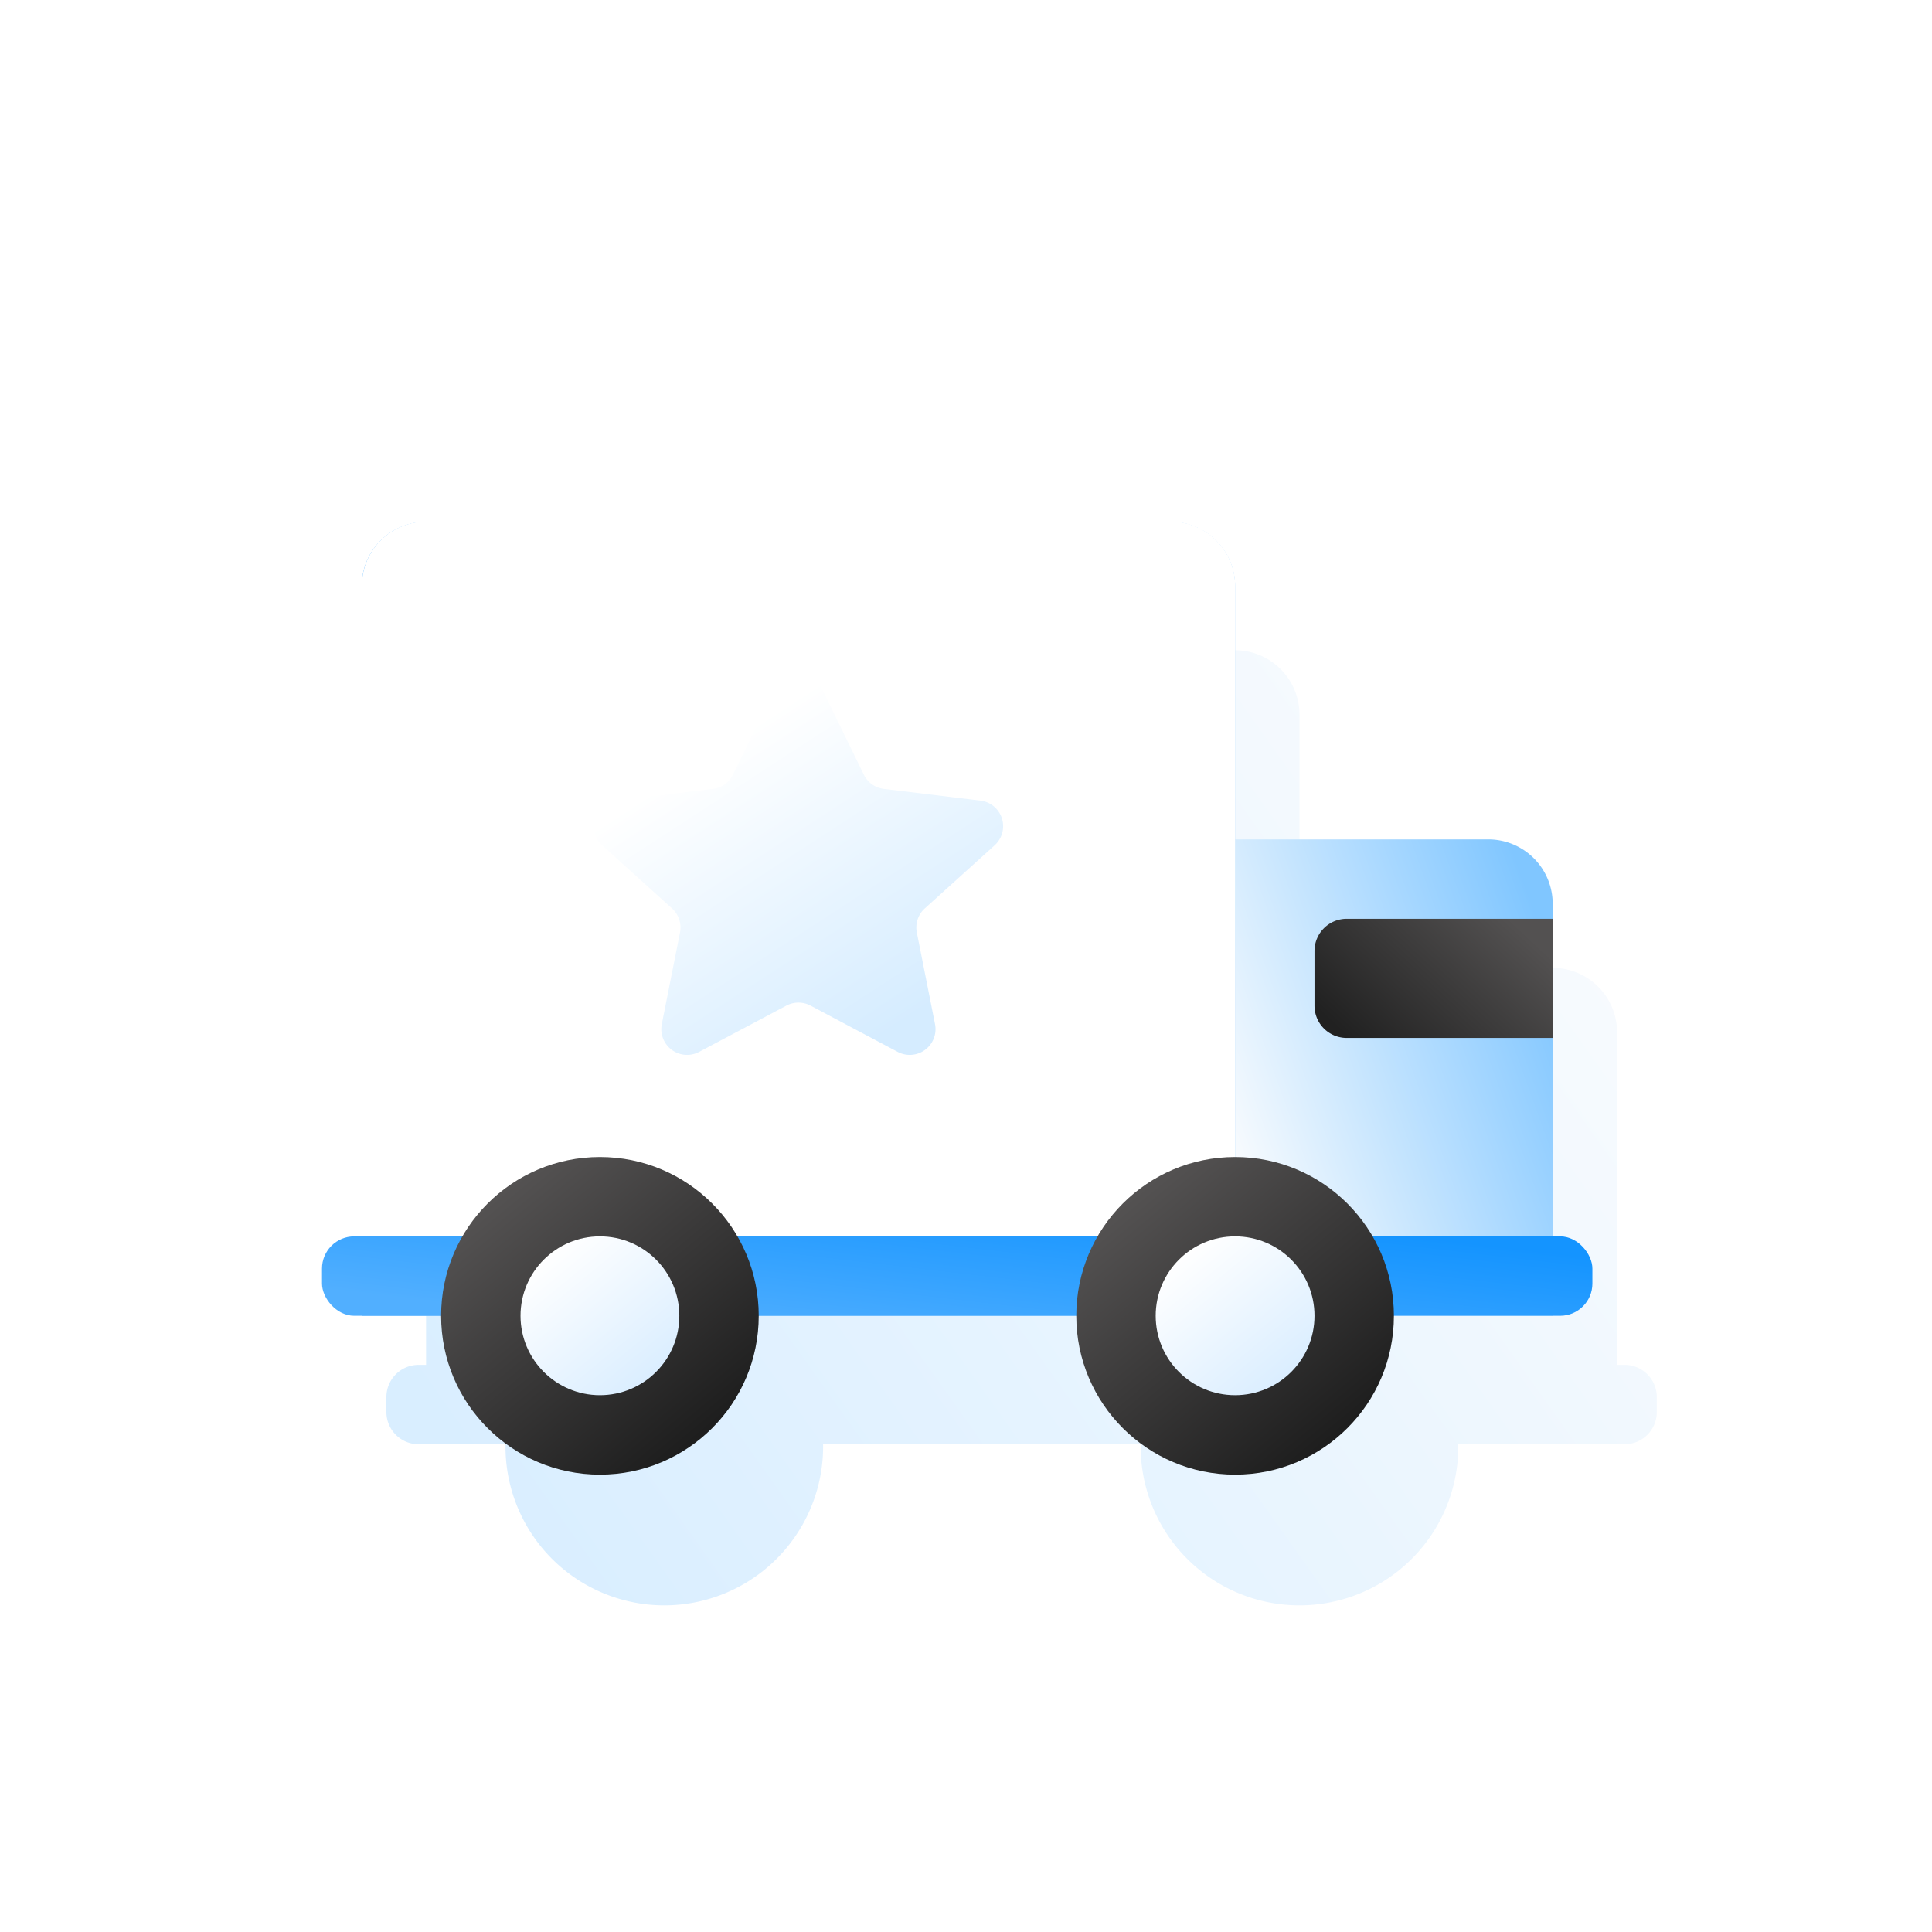 <svg xmlns="http://www.w3.org/2000/svg" xmlns:xlink="http://www.w3.org/1999/xlink" width="60" height="60" viewBox="0 0 60 60">
  <defs>
    <linearGradient id="linear-gradient" x1="1" y1="0.335" x2="0.054" y2="0.842" gradientUnits="objectBoundingBox">
      <stop offset="0" stop-color="#f8fbfe"/>
      <stop offset="1" stop-color="#d9eeff"/>
    </linearGradient>
    <filter id="Union_152" x="6" y="14.205" width="51.453" height="41.59" filterUnits="userSpaceOnUse">
      <feOffset dx="2" dy="4" input="SourceAlpha"/>
      <feGaussianBlur stdDeviation="2" result="blur"/>
      <feFlood flood-opacity="0.161"/>
      <feComposite operator="in" in2="blur"/>
      <feComposite in="SourceGraphic"/>
    </filter>
    <linearGradient id="linear-gradient-2" x1="1" y1="0.335" x2="0.054" y2="0.842" gradientUnits="objectBoundingBox">
      <stop offset="0" stop-color="#f8fbfe"/>
      <stop offset="1" stop-color="#80c6ff"/>
    </linearGradient>
    <linearGradient id="linear-gradient-3" x1="0.008" y1="0.696" x2="0.993" y2="0.298" gradientUnits="objectBoundingBox">
      <stop offset="0" stop-color="#81c5ff"/>
      <stop offset="1" stop-color="#3aa5ff"/>
    </linearGradient>
    <filter id="Rectangle_19729" x="11.234" y="16.205" width="27.124" height="24.658" filterUnits="userSpaceOnUse">
      <feOffset input="SourceAlpha"/>
      <feGaussianBlur stdDeviation="0.5" result="blur-2"/>
      <feFlood flood-color="#fff" flood-opacity="0.161" result="color"/>
      <feComposite operator="out" in="SourceGraphic" in2="blur-2"/>
      <feComposite operator="in" in="color"/>
      <feComposite operator="in" in2="SourceGraphic"/>
    </filter>
    <linearGradient id="linear-gradient-4" x1="1" y1="0.335" x2="0.054" y2="0.842" gradientUnits="objectBoundingBox">
      <stop offset="0" stop-color="#51afff"/>
      <stop offset="1" stop-color="#1494ff"/>
    </linearGradient>
    <linearGradient id="linear-gradient-5" x1="0.135" y1="0.138" x2="0.77" y2="0.91" gradientUnits="objectBoundingBox">
      <stop offset="0" stop-color="#555353"/>
      <stop offset="1" stop-color="#1e1e1e"/>
    </linearGradient>
    <linearGradient id="linear-gradient-7" x1="0.135" y1="0.138" x2="0.77" y2="0.91" gradientUnits="objectBoundingBox">
      <stop offset="0" stop-color="#fff"/>
      <stop offset="1" stop-color="#dbeeff"/>
    </linearGradient>
    <linearGradient id="linear-gradient-9" x1="1" y1="0.335" x2="0.054" y2="0.842" gradientUnits="objectBoundingBox">
      <stop offset="0" stop-color="#535151"/>
      <stop offset="1" stop-color="#212121"/>
    </linearGradient>
    <linearGradient id="linear-gradient-10" x1="0.267" y1="0.22" x2="0.754" y2="0.918" gradientUnits="objectBoundingBox">
      <stop offset="0" stop-color="#fff"/>
      <stop offset="1" stop-color="#d5ecff"/>
    </linearGradient>
    <filter id="Polygon_33" x="14.398" y="16.904" width="20.795" height="19.562" filterUnits="userSpaceOnUse">
      <feOffset input="SourceAlpha"/>
      <feGaussianBlur stdDeviation="1" result="blur-3"/>
      <feFlood flood-color="#003e72" flood-opacity="0.302"/>
      <feComposite operator="in" in2="blur-3"/>
      <feComposite in="SourceGraphic"/>
    </filter>
  </defs>
  <g id="Group_113207" data-name="Group 113207" transform="translate(-813 -765)">
    <g id="icon" transform="translate(18635.148 19861.148)">
      <rect id="Rectangle_20392" data-name="Rectangle 20392" width="40" height="40" transform="translate(-17812.148 -19086.148)" fill="none"/>
      <g id="Group_110057" data-name="Group 110057" transform="translate(-18703.148 -19982.943)">
        <g transform="matrix(1, 0, 0, 1, 881, 886.79)" filter="url(#Union_152)">
          <path id="Union_152-2" data-name="Union 152" d="M23.425,24.658H13.562a4.932,4.932,0,1,1-9.863,0H1a1,1,0,0,1-1-1v-.466a1,1,0,0,1,1-1h.232V2a2,2,0,0,1,2-2H26.357a2,2,0,0,1,2,2V9.864h7.863a2,2,0,0,1,2,2V22.192h.233a1,1,0,0,1,1,1v.466a1,1,0,0,1-1,1H33.288a4.932,4.932,0,1,1-9.863,0Z" transform="translate(10 16.2)" fill="url(#linear-gradient)"/>
        </g>
        <path id="Rectangle_19731" data-name="Rectangle 19731" d="M0,0H9.863a0,0,0,0,1,0,0V14.795a0,0,0,0,1,0,0H2a2,2,0,0,1-2-2V0A0,0,0,0,1,0,0Z" transform="translate(929.22 927.658) rotate(180)" stroke="rgba(0,0,0,0)" stroke-miterlimit="10" stroke-width="1" fill="url(#linear-gradient-2)"/>
        <g data-type="innerShadowGroup">
          <path id="Rectangle_19729-2" data-name="Rectangle 19729" d="M0,0H27.124a0,0,0,0,1,0,0V22.658a2,2,0,0,1-2,2H2a2,2,0,0,1-2-2V0A0,0,0,0,1,0,0Z" transform="translate(919.357 927.658) rotate(180)" fill="url(#linear-gradient-3)"/>
          <g transform="matrix(1, 0, 0, 1, 881, 886.79)" filter="url(#Rectangle_19729)">
            <path id="Rectangle_19729-3" data-name="Rectangle 19729" d="M0,0H27.124a0,0,0,0,1,0,0V22.658a2,2,0,0,1-2,2H2a2,2,0,0,1-2-2V0A0,0,0,0,1,0,0Z" transform="translate(38.36 40.86) rotate(180)" fill="#fff"/>
          </g>
        </g>
        <rect id="Rectangle_19732" data-name="Rectangle 19732" width="39.453" height="2.466" rx="1" transform="translate(930.453 927.658) rotate(180)" stroke="rgba(0,0,0,0)" stroke-miterlimit="10" stroke-width="1" fill="url(#linear-gradient-4)"/>
        <circle id="Ellipse_648" data-name="Ellipse 648" cx="4.932" cy="4.932" r="4.932" transform="translate(914.425 922.727)" fill="url(#linear-gradient-5)"/>
        <circle id="Ellipse_649" data-name="Ellipse 649" cx="4.932" cy="4.932" r="4.932" transform="translate(894.699 922.727)" fill="url(#linear-gradient-5)"/>
        <circle id="Ellipse_650" data-name="Ellipse 650" cx="2.466" cy="2.466" r="2.466" transform="translate(916.891 925.192)" fill="url(#linear-gradient-7)"/>
        <circle id="Ellipse_651" data-name="Ellipse 651" cx="2.466" cy="2.466" r="2.466" transform="translate(897.165 925.192)" fill="url(#linear-gradient-7)"/>
        <path id="Rectangle_19733" data-name="Rectangle 19733" d="M1,0H7.4a0,0,0,0,1,0,0V3.7a0,0,0,0,1,0,0H1a1,1,0,0,1-1-1V1A1,1,0,0,1,1,0Z" transform="translate(921.823 915.329)" stroke="rgba(0,0,0,0)" stroke-miterlimit="10" stroke-width="1" fill="url(#linear-gradient-9)"/>
        <g transform="matrix(1, 0, 0, 1, 881, 886.79)" filter="url(#Polygon_33)">
          <path id="Polygon_33-2" data-name="Polygon 33" d="M6.678,1.475a.8.8,0,0,1,1.438,0L9.426,4.161a.8.8,0,0,0,.623.444l3,.364a.8.8,0,0,1,.44,1.388l-2.168,1.96a.8.8,0,0,0-.248.749l.565,2.844a.8.8,0,0,1-1.16.862L7.772,11.335a.8.8,0,0,0-.75,0L4.313,12.772a.8.8,0,0,1-1.16-.862l.565-2.844a.8.8,0,0,0-.248-.749L1.3,6.357a.8.8,0,0,1,.44-1.388l3-.364a.8.8,0,0,0,.623-.444Z" transform="translate(17.4 19.9)" fill="url(#linear-gradient-10)"/>
        </g>
      </g>
    </g>
    <rect id="Rectangle_20651" data-name="Rectangle 20651" width="60" height="60" transform="translate(813 765)" opacity="0"/>
  </g>
</svg>
